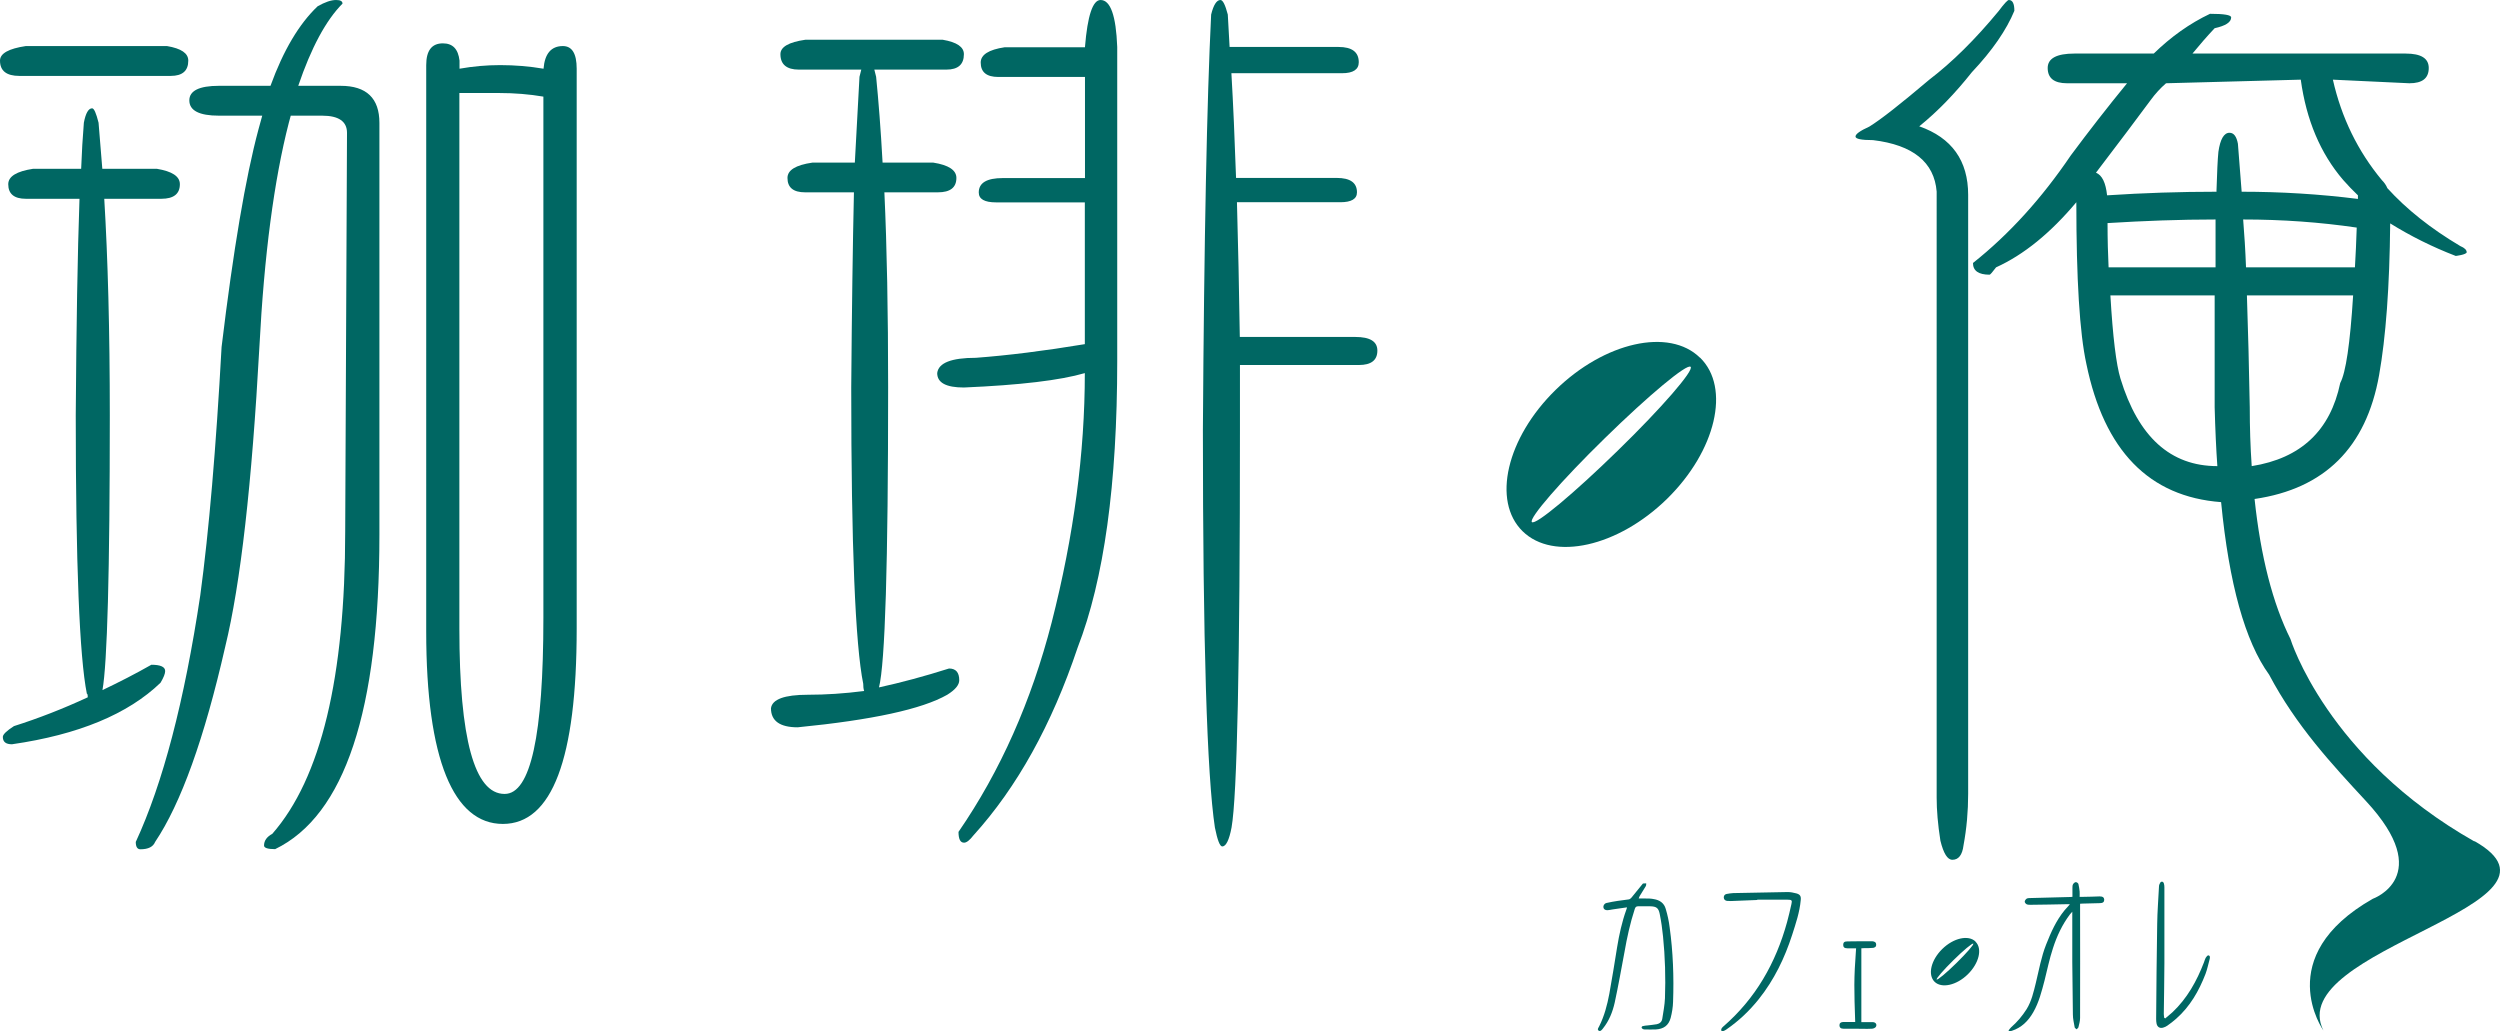 <?xml version="1.0" encoding="UTF-8"?>
<svg id="Layer_2" data-name="Layer 2" xmlns="http://www.w3.org/2000/svg" viewBox="0 0 166.64 68.75">
  <defs>
    <style>
      .cls-1 {
        fill: #006763;
      }
    </style>
  </defs>
  <g id="_レイヤー_1" data-name="レイヤー 1">
    <g>
      <path class="cls-1" d="M113.31,23.84c-2.05-2.01-6.36-1.04-9.62,2.15-3.27,3.2-4.25,7.41-2.2,9.42,2.05,2.01,6.36,1.04,9.63-2.16,3.26-3.2,4.25-7.41,2.2-9.41ZM107.83,30.04c-2.92,2.85-5.48,4.99-5.72,4.76-.23-.23,1.94-2.74,4.86-5.59,2.92-2.86,5.48-4.99,5.72-4.76.24.23-1.93,2.74-4.86,5.59Z"/>
      <path class="cls-1" d="M1.72,3.07h9.41c.95.16,1.42.48,1.42.97,0,.68-.39,1.02-1.17,1.02H1.29c-.86,0-1.29-.34-1.29-1.02,0-.48.58-.8,1.72-.97M5.29,13.25H1.72c-.78,0-1.17-.33-1.17-.97,0-.52.55-.86,1.66-1.03h3.2c.04-1.08.1-2.1.18-3.07.12-.64.31-.96.55-.96.13,0,.27.32.43.96.08.96.16,1.99.25,3.07h3.63c1.02.17,1.54.5,1.54,1.03,0,.64-.41.97-1.23.97h-3.81c.24,3.97.37,8.79.37,14.44,0,10.44-.17,16.54-.49,18.31,1.11-.53,2.19-1.08,3.26-1.69.61,0,.92.14.92.42,0,.17-.1.43-.31.78-2.17,2.09-5.47,3.46-9.9,4.1-.41,0-.61-.16-.61-.49,0-.16.24-.4.74-.72,1.64-.52,3.28-1.16,4.92-1.92,0-.17-.02-.24-.06-.24-.49-2.45-.74-8.63-.74-18.55.04-5.98.12-10.8.25-14.44M19.38,7.71c-.04.16-.09.32-.13.48-.98,3.81-1.64,8.79-1.96,14.94-.5,9.11-1.25,15.77-2.28,19.99-1.39,6.1-2.95,10.44-4.67,13-.13.32-.45.49-.98.49-.21,0-.31-.17-.31-.49,1.8-3.89,3.24-9.37,4.3-16.44.58-4.29,1.05-9.81,1.42-16.55.78-6.47,1.6-11.31,2.46-14.51.08-.28.16-.59.25-.91h-2.89c-1.31,0-1.97-.34-1.97-1.02,0-.64.66-.97,1.97-.97h3.44c.86-2.37,1.91-4.13,3.14-5.3.49-.28.9-.42,1.23-.42.29,0,.43.08.43.24-1.11,1.12-2.09,2.95-2.95,5.48h2.83c1.72,0,2.58.83,2.58,2.47v27.45c0,11.73-2.31,18.71-6.95,20.96-.49,0-.74-.08-.74-.24,0-.32.18-.58.55-.78,3.24-3.7,4.86-10.42,4.86-20.17l.12-26.56c0-.75-.55-1.14-1.65-1.14h-2.09ZM30.63,4.58c.9-.16,1.8-.24,2.71-.24.98,0,1.95.08,2.89.24.08-1,.51-1.51,1.29-1.51.61,0,.92.5.92,1.51v37.33c0,8.67-1.64,13.01-4.92,13.01s-5.11-4.28-5.11-12.83V4.34c0-.97.37-1.45,1.11-1.45.66,0,1.02.38,1.11,1.15v.54ZM33.64,52.92c1.73,0,2.58-3.91,2.58-11.74V6.44c-.94-.16-1.93-.24-2.95-.24h-2.65v35.71c0,7.34,1.01,11.01,3.01,11.01"/>
      <path class="cls-1" d="M57.43,4.64h-4.18c-.82,0-1.23-.35-1.23-1.03,0-.48.55-.8,1.66-.96h9.16c.94.16,1.41.48,1.41.96,0,.68-.38,1.03-1.17,1.03h-4.8c.04.16.08.32.12.48.16,1.61.31,3.51.43,5.72h3.38c1.02.16,1.54.5,1.54,1.02,0,.64-.41.96-1.23.96h-3.57c.17,3.66.25,7.99.25,13.01,0,11.73-.2,18.39-.61,19.99,1.47-.32,3.03-.74,4.67-1.26.45,0,.68.26.68.78,0,.32-.27.64-.8.97-1.68.96-5,1.68-9.97,2.17-1.19,0-1.78-.43-1.78-1.27.08-.6.9-.9,2.46-.9,1.18,0,2.44-.08,3.75-.25-.05-.16-.06-.32-.06-.48-.53-2.61-.8-9.19-.8-19.75.04-5.14.1-9.47.18-13.01h-3.26c-.78,0-1.17-.32-1.17-.96,0-.52.55-.86,1.66-1.02h2.83c.12-2.21.22-4.12.31-5.72.04-.16.08-.32.12-.48M72.32,3.13c.17-2.09.52-3.13,1.04-3.13.66,0,1.03,1.04,1.11,3.13v20.95c0,8.19-.88,14.55-2.64,19.09-1.72,5.13-4.04,9.31-6.95,12.52-.25.32-.45.48-.62.48-.25,0-.37-.24-.37-.72,2.79-4.05,4.86-8.72,6.21-13.96,1.48-5.79,2.21-11.32,2.21-16.62-1.64.48-4.32.8-8.06.96-1.19,0-1.78-.32-1.78-.96.08-.68.94-1.02,2.58-1.02,2.13-.16,4.55-.46,7.26-.91v-9.45h-5.91c-.78,0-1.16-.22-1.16-.66,0-.64.53-.96,1.6-.96h5.48v-6.74h-5.78c-.78,0-1.17-.32-1.17-.96,0-.52.53-.86,1.6-1.02h5.35ZM82.65,22.46h7.69c.98,0,1.47.3,1.47.91,0,.64-.41.96-1.23.96h-7.93v4.34c0,15.57-.19,24.4-.56,26.49-.16.84-.37,1.26-.62,1.26-.16,0-.32-.42-.49-1.26-.53-3.53-.8-12.36-.8-26.49.08-12.8.27-22.04.55-27.7.16-.65.37-.97.62-.97.16,0,.32.32.49.97.04.68.08,1.4.12,2.16h7.26c.9,0,1.35.34,1.35,1.02,0,.48-.37.73-1.11.73h-7.38c.12,2.05.22,4.37.31,6.98h6.71c.9,0,1.35.32,1.35.96,0,.44-.37.66-1.11.66h-6.89c.08,2.77.14,5.77.19,8.97"/>
      <path class="cls-1" d="M133.9,0c.25,0,.37.24.37.72-.53,1.28-1.47,2.65-2.83,4.09-1.11,1.4-2.27,2.61-3.51,3.61,2.17.76,3.26,2.29,3.26,4.57v39.92c0,1.17-.1,2.31-.31,3.44-.08.64-.33.96-.74.96-.33,0-.59-.42-.8-1.27-.17-1.08-.25-2.04-.25-2.88V12.77c-.16-1.96-1.58-3.11-4.24-3.43-.78,0-1.17-.08-1.17-.24s.3-.38.92-.66c.78-.48,2.11-1.53,4-3.13,1.52-1.16,3.06-2.68,4.62-4.57C133.59.24,133.82,0,133.9,0M164.93,56.06c7.61,4.3-12.79,7.17-10.06,12.63,0,0-3.5-4.92,3.29-8.78,0,0,4.21-1.49-.45-6.51-2.26-2.44-4.66-5.02-6.46-8.43-1.6-2.21-2.67-6.05-3.2-11.5-4.8-.36-7.79-3.43-8.98-9.21-.45-2.05-.67-5.64-.67-10.78-1.72,2.05-3.5,3.5-5.35,4.34-.24.32-.39.49-.43.49-.74,0-1.11-.26-1.11-.78,2.42-1.92,4.59-4.32,6.52-7.17,1.19-1.6,2.44-3.21,3.75-4.81h-4c-.86,0-1.29-.34-1.29-1.02,0-.64.6-.96,1.78-.96h5.29c1.15-1.12,2.4-2.01,3.75-2.65.94,0,1.41.08,1.41.24,0,.32-.37.56-1.1.72-.49.52-.98,1.08-1.48,1.69h14.21c1.03,0,1.54.32,1.54.96,0,.69-.43,1.02-1.29,1.02l-5.1-.24c.57,2.53,1.66,4.76,3.26,6.69.16.16.29.34.37.54,1.27,1.4,2.89,2.69,4.86,3.86.29.12.43.26.43.42-.04.16-.73.24-.73.24-1.56-.6-3.02-1.33-4.37-2.17-.04,4.22-.29,7.59-.74,10.12-.86,4.82-3.63,7.57-8.3,8.25.41,3.85,1.21,6.96,2.39,9.33,0,0,2.43,7.93,12.27,13.5M147.74,12.77c.04-1.28.08-2.17.13-2.65.12-.84.37-1.27.74-1.27.29,0,.47.25.56.73.08,1.01.16,2.07.25,3.2,2.62,0,5.21.16,7.75.48v-.24c-.33-.31-.66-.66-.98-1.02-1.52-1.77-2.46-4-2.83-6.69l-8.98.24c-.37.32-.72.7-1.04,1.14-.86,1.17-2.07,2.77-3.63,4.82.41.17.65.67.74,1.51,2.42-.16,4.86-.24,7.32-.24M140.55,17.82h7.13v-3.19c-2.38,0-4.77.09-7.2.24,0,1.12.03,2.11.07,2.95M147.8,31.07c-.08-1.12-.14-2.43-.18-3.92,0-2.85,0-5.34,0-7.46h-6.95c.16,2.76.39,4.62.67,5.54,1.19,3.9,3.34,5.84,6.46,5.84M157.09,15.17c-2.46-.36-4.98-.54-7.57-.54.08,1,.15,2.07.19,3.19h7.26c.05-.84.09-1.72.12-2.65M156.84,19.69h-7.07c.08,2.29.14,4.77.19,7.46,0,1.32.04,2.63.13,3.92,3.28-.52,5.24-2.37,5.9-5.54.37-.68.66-2.63.86-5.84"/>
      <g>
        <path class="cls-1" d="M137.95,60.27c-.09,0-.14,0-.2,0-.8.02-1.6.03-2.4.04-.09,0-.18,0-.25-.03-.07-.03-.14-.12-.14-.18,0-.07.07-.16.13-.2.07-.04.17-.04.25-.04.89-.02,1.77-.04,2.66-.07.04,0,.07,0,.14-.01,0-.2,0-.39,0-.59,0-.09,0-.18.04-.25.04-.07.12-.14.19-.14.06,0,.16.07.17.13.04.16.06.33.08.49.01.11,0,.23,0,.36.09,0,.16,0,.23,0,.37,0,.74-.02,1.11-.03.2,0,.29.07.3.22,0,.15-.09.23-.29.23-.39.01-.78.02-1.17.03-.04,0-.09,0-.15.01,0,.05,0,.1,0,.15,0,2.49.01,4.97,0,7.46,0,.21-.06.42-.11.62-.01.05-.08.09-.12.14-.04-.04-.12-.08-.13-.13-.05-.29-.12-.57-.12-.86-.02-1.17-.03-2.33-.04-3.5,0-1.05,0-2.09,0-3.14,0-.05,0-.11,0-.21-.07.08-.11.12-.15.17-.52.69-.88,1.46-1.14,2.27-.23.7-.38,1.43-.56,2.15-.19.72-.37,1.45-.75,2.11-.33.58-.78,1.03-1.43,1.24-.06.02-.12.02-.18.03-.01-.02-.03-.03-.04-.05.06-.07.1-.15.17-.21.41-.36.75-.76,1.04-1.22.33-.54.46-1.14.61-1.74.21-.86.36-1.74.69-2.57.32-.81.67-1.6,1.23-2.28.1-.12.21-.23.34-.38Z"/>
        <path class="cls-1" d="M108.45,60.48c-.34.05-.65.09-.97.14-.11.02-.21.04-.32.05-.12,0-.24-.02-.28-.17-.03-.13.05-.27.2-.31.25-.06.5-.1.75-.14.25-.04.5-.06.74-.1.06-.01.13-.06.17-.11.25-.3.49-.6.74-.91.01-.02.03-.04.05-.04.07,0,.13,0,.2-.01,0,.06,0,.14-.03.19-.13.22-.27.43-.4.65-.03.04-.04.1-.07.17.16,0,.31,0,.45,0,.18,0,.37,0,.55.04.39.06.69.26.8.65.12.4.21.81.26,1.22.23,1.65.29,3.32.23,4.98-.01.36-.07.72-.16,1.07-.14.51-.47.74-1,.77-.24.01-.49,0-.73,0-.05,0-.1-.01-.14-.04-.03-.02-.07-.06-.07-.09,0-.03.04-.09.07-.09.11-.03.22-.04.34-.05.2-.03.41-.04.61-.08.19-.04.33-.16.36-.36.07-.45.16-.91.18-1.37.05-1.38.01-2.76-.13-4.13-.05-.5-.12-1-.22-1.49-.08-.4-.22-.5-.64-.51-.27,0-.53,0-.8,0-.12,0-.18.05-.22.17-.31.95-.52,1.91-.69,2.89-.21,1.12-.41,2.25-.65,3.36-.14.62-.37,1.21-.78,1.72-.07.09-.17.23-.29.15-.12-.08,0-.21.04-.3.34-.68.53-1.41.67-2.15.19-1.03.35-2.07.52-3.11.14-.85.32-1.68.61-2.49.02-.04.03-.09.05-.17Z"/>
        <path class="cls-1" d="M117.13,59.99c-.54.02-1.15.05-1.76.07-.09,0-.17,0-.26-.01-.12-.02-.2-.09-.21-.22,0-.13.06-.21.18-.24.15-.03.3-.05.45-.06,1.21-.03,2.42-.05,3.63-.07.19,0,.39.04.58.09.25.07.32.19.29.45-.07.8-.33,1.56-.57,2.31-.5,1.55-1.2,3-2.22,4.28-.63.79-1.35,1.47-2.18,2.04-.06.04-.13.08-.2.1-.03.01-.1,0-.12-.03-.02-.02-.01-.08,0-.12.03-.06.07-.11.12-.15,2.16-1.87,3.51-4.24,4.26-6.97.11-.4.2-.8.29-1.2.06-.25.02-.29-.25-.29-.65,0-1.3,0-2.03,0Z"/>
        <path class="cls-1" d="M144.32,67.89c.16-.14.32-.27.48-.41.99-.93,1.63-2.09,2.11-3.34.04-.1.06-.2.11-.29.04-.07.13-.18.18-.17.13.02.11.15.09.24-.09.33-.16.68-.28,1-.44,1.14-1.03,2.17-1.96,2.99-.19.17-.39.32-.59.46-.08.06-.18.1-.28.13-.21.06-.38-.04-.43-.26-.02-.1-.03-.2-.03-.31.02-2.11.03-4.22.07-6.33.01-.84.08-1.68.12-2.52,0-.08.04-.17.08-.24.02-.04.09-.08.13-.07.04,0,.1.06.11.1.03.09.04.18.04.27,0,1.69,0,3.38,0,5.06,0,1.13-.03,2.26-.04,3.39,0,.09.02.18.03.26.02,0,.04.02.06.03Z"/>
        <path class="cls-1" d="M123.72,63.21c-.21,0-.4,0-.59,0-.19,0-.27-.08-.27-.23,0-.16.08-.23.27-.23.55,0,1.1-.02,1.65-.01.08,0,.19.03.24.09.04.05.05.17.02.24-.02.05-.11.1-.18.11-.21.02-.41.02-.62.02-.05,0-.11,0-.17.01v4.92c.23,0,.49,0,.75,0,.2,0,.31.15.22.31-.04.07-.17.13-.27.13-.37.02-.74,0-1.11,0-.26,0-.52,0-.78,0-.18,0-.27-.08-.27-.23,0-.14.09-.22.27-.22.26,0,.53,0,.78,0-.07-2.15-.1-2.78.06-4.92Z"/>
        <path class="cls-1" d="M131.68,62.76c-.47-.46-1.47-.24-2.22.5-.75.74-.98,1.71-.51,2.18.47.46,1.47.24,2.22-.5.75-.74.98-1.71.51-2.17ZM130.41,64.19c-.67.66-1.26,1.15-1.32,1.1-.05-.05.45-.63,1.12-1.29.67-.66,1.26-1.15,1.32-1.1.06.05-.45.63-1.12,1.29Z"/>
      </g>
    </g>
  </g>
</svg>